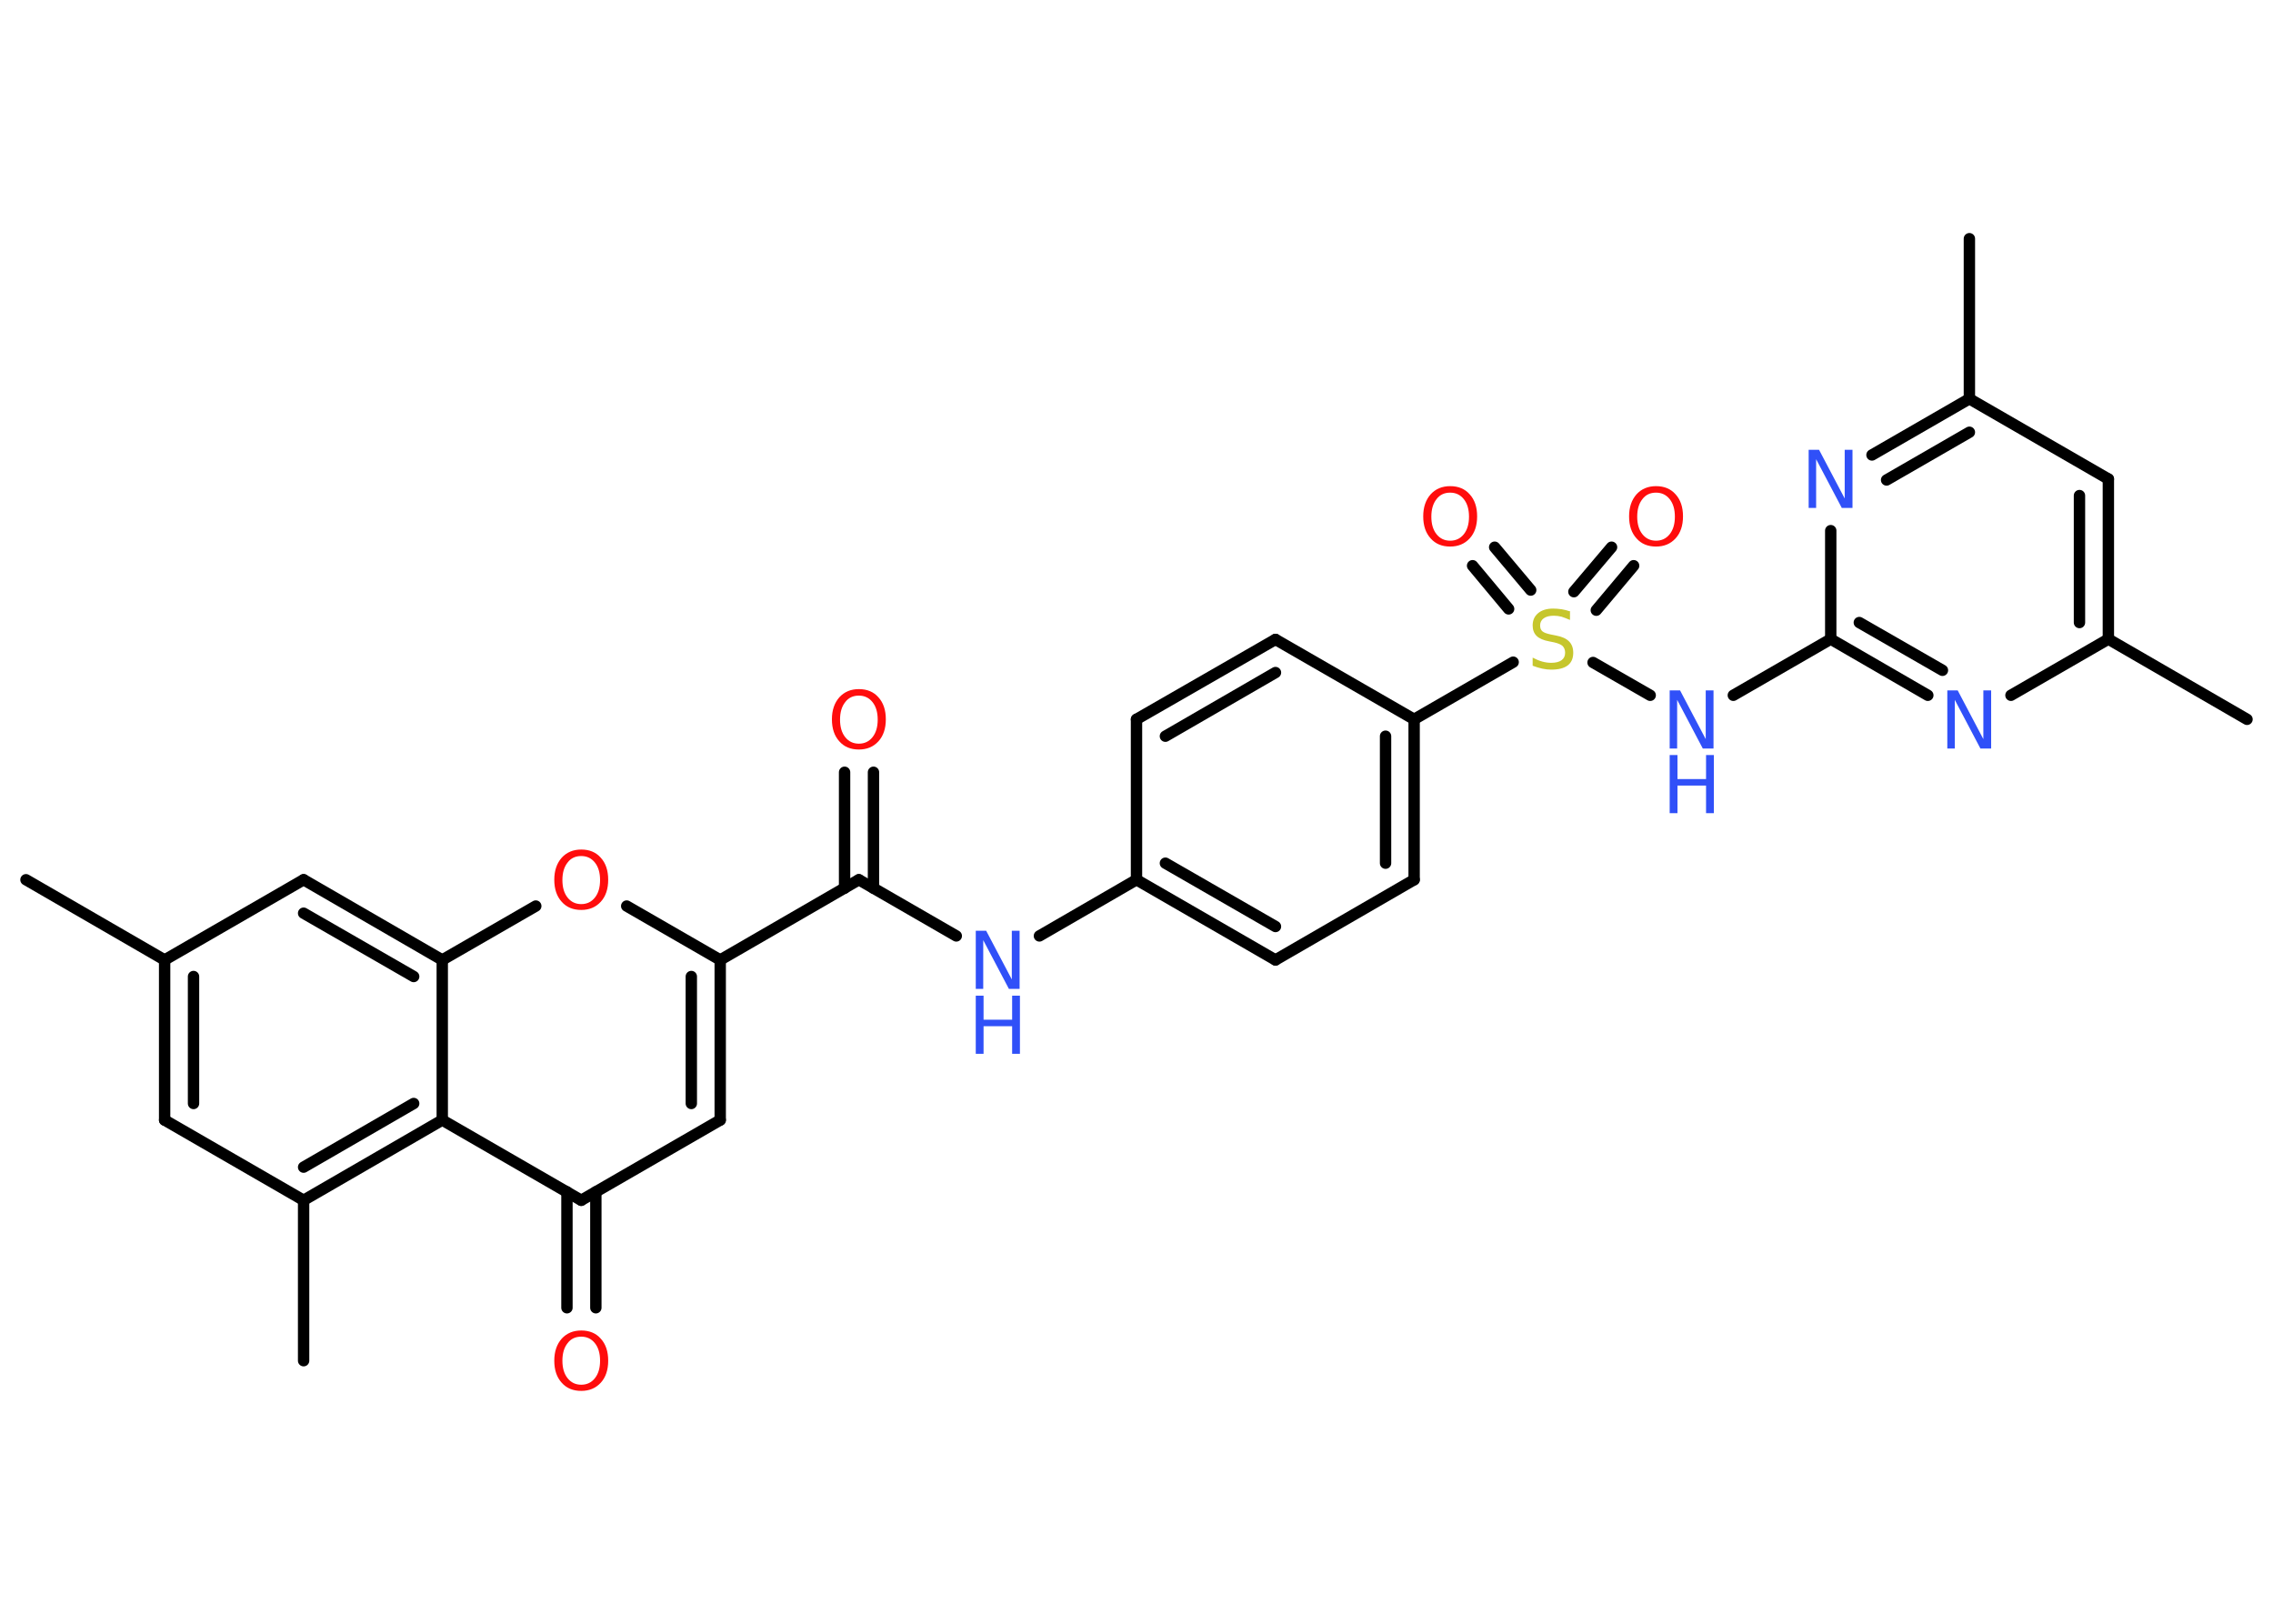 <?xml version='1.0' encoding='UTF-8'?>
<!DOCTYPE svg PUBLIC "-//W3C//DTD SVG 1.1//EN" "http://www.w3.org/Graphics/SVG/1.1/DTD/svg11.dtd">
<svg version='1.2' xmlns='http://www.w3.org/2000/svg' xmlns:xlink='http://www.w3.org/1999/xlink' width='70.0mm' height='50.0mm' viewBox='0 0 70.0 50.0'>
  <desc>Generated by the Chemistry Development Kit (http://github.com/cdk)</desc>
  <g stroke-linecap='round' stroke-linejoin='round' stroke='#000000' stroke-width='.35' fill='#3050F8'>
    <rect x='.0' y='.0' width='70.0' height='50.0' fill='#FFFFFF' stroke='none'/>
    <g id='mol1' class='mol'>
      <line id='mol1bnd1' class='bond' x1='.8' y1='27.09' x2='5.07' y2='29.56'/>
      <g id='mol1bnd2' class='bond'>
        <line x1='5.07' y1='29.56' x2='5.07' y2='34.49'/>
        <line x1='5.96' y1='30.07' x2='5.96' y2='33.98'/>
      </g>
      <line id='mol1bnd3' class='bond' x1='5.07' y1='34.49' x2='9.35' y2='36.96'/>
      <line id='mol1bnd4' class='bond' x1='9.35' y1='36.96' x2='9.35' y2='41.9'/>
      <g id='mol1bnd5' class='bond'>
        <line x1='9.35' y1='36.96' x2='13.62' y2='34.49'/>
        <line x1='9.35' y1='35.94' x2='12.74' y2='33.98'/>
      </g>
      <line id='mol1bnd6' class='bond' x1='13.62' y1='34.49' x2='17.9' y2='36.96'/>
      <g id='mol1bnd7' class='bond'>
        <line x1='18.35' y1='36.7' x2='18.35' y2='40.27'/>
        <line x1='17.46' y1='36.7' x2='17.46' y2='40.27'/>
      </g>
      <line id='mol1bnd8' class='bond' x1='17.9' y1='36.96' x2='22.18' y2='34.49'/>
      <g id='mol1bnd9' class='bond'>
        <line x1='22.18' y1='34.49' x2='22.18' y2='29.56'/>
        <line x1='21.29' y1='33.98' x2='21.29' y2='30.07'/>
      </g>
      <line id='mol1bnd10' class='bond' x1='22.18' y1='29.56' x2='26.45' y2='27.09'/>
      <g id='mol1bnd11' class='bond'>
        <line x1='26.01' y1='27.35' x2='26.01' y2='23.78'/>
        <line x1='26.9' y1='27.35' x2='26.9' y2='23.78'/>
      </g>
      <line id='mol1bnd12' class='bond' x1='26.45' y1='27.09' x2='29.45' y2='28.82'/>
      <line id='mol1bnd13' class='bond' x1='32.01' y1='28.82' x2='35.0' y2='27.09'/>
      <g id='mol1bnd14' class='bond'>
        <line x1='35.0' y1='27.09' x2='39.28' y2='29.56'/>
        <line x1='35.89' y1='26.58' x2='39.28' y2='28.53'/>
      </g>
      <line id='mol1bnd15' class='bond' x1='39.28' y1='29.56' x2='43.55' y2='27.09'/>
      <g id='mol1bnd16' class='bond'>
        <line x1='43.55' y1='27.09' x2='43.55' y2='22.15'/>
        <line x1='42.67' y1='26.58' x2='42.67' y2='22.67'/>
      </g>
      <line id='mol1bnd17' class='bond' x1='43.55' y1='22.15' x2='46.6' y2='20.39'/>
      <g id='mol1bnd18' class='bond'>
        <line x1='48.47' y1='18.22' x2='49.63' y2='16.85'/>
        <line x1='49.16' y1='18.79' x2='50.31' y2='17.42'/>
      </g>
      <g id='mol1bnd19' class='bond'>
        <line x1='46.46' y1='18.75' x2='45.35' y2='17.42'/>
        <line x1='47.14' y1='18.17' x2='46.03' y2='16.85'/>
      </g>
      <line id='mol1bnd20' class='bond' x1='49.06' y1='20.4' x2='50.82' y2='21.41'/>
      <line id='mol1bnd21' class='bond' x1='53.38' y1='21.41' x2='56.38' y2='19.68'/>
      <g id='mol1bnd22' class='bond'>
        <line x1='56.38' y1='19.68' x2='59.37' y2='21.41'/>
        <line x1='57.26' y1='19.17' x2='59.82' y2='20.64'/>
      </g>
      <line id='mol1bnd23' class='bond' x1='61.93' y1='21.41' x2='64.93' y2='19.68'/>
      <line id='mol1bnd24' class='bond' x1='64.93' y1='19.68' x2='69.2' y2='22.15'/>
      <g id='mol1bnd25' class='bond'>
        <line x1='64.93' y1='19.68' x2='64.93' y2='14.75'/>
        <line x1='64.04' y1='19.17' x2='64.04' y2='15.26'/>
      </g>
      <line id='mol1bnd26' class='bond' x1='64.93' y1='14.75' x2='60.65' y2='12.28'/>
      <line id='mol1bnd27' class='bond' x1='60.65' y1='12.28' x2='60.65' y2='7.35'/>
      <g id='mol1bnd28' class='bond'>
        <line x1='60.65' y1='12.28' x2='57.65' y2='14.01'/>
        <line x1='60.65' y1='13.31' x2='58.1' y2='14.78'/>
      </g>
      <line id='mol1bnd29' class='bond' x1='56.38' y1='19.68' x2='56.38' y2='16.34'/>
      <line id='mol1bnd30' class='bond' x1='43.55' y1='22.15' x2='39.28' y2='19.69'/>
      <g id='mol1bnd31' class='bond'>
        <line x1='39.28' y1='19.69' x2='35.0' y2='22.15'/>
        <line x1='39.28' y1='20.71' x2='35.89' y2='22.67'/>
      </g>
      <line id='mol1bnd32' class='bond' x1='35.0' y1='27.09' x2='35.0' y2='22.15'/>
      <line id='mol1bnd33' class='bond' x1='22.18' y1='29.56' x2='19.3' y2='27.9'/>
      <line id='mol1bnd34' class='bond' x1='16.5' y1='27.9' x2='13.62' y2='29.56'/>
      <line id='mol1bnd35' class='bond' x1='13.62' y1='34.49' x2='13.62' y2='29.56'/>
      <g id='mol1bnd36' class='bond'>
        <line x1='13.62' y1='29.56' x2='9.35' y2='27.09'/>
        <line x1='12.74' y1='30.07' x2='9.35' y2='28.12'/>
      </g>
      <line id='mol1bnd37' class='bond' x1='5.07' y1='29.56' x2='9.35' y2='27.09'/>
      <path id='mol1atm8' class='atom' d='M17.9 41.16q-.27 .0 -.42 .2q-.16 .2 -.16 .54q.0 .34 .16 .54q.16 .2 .42 .2q.26 .0 .42 -.2q.16 -.2 .16 -.54q.0 -.34 -.16 -.54q-.16 -.2 -.42 -.2zM17.9 40.97q.38 .0 .6 .25q.23 .25 .23 .68q.0 .43 -.23 .68q-.23 .25 -.6 .25q-.38 .0 -.6 -.25q-.23 -.25 -.23 -.68q.0 -.42 .23 -.68q.23 -.25 .6 -.25z' stroke='none' fill='#FF0D0D'/>
      <path id='mol1atm12' class='atom' d='M26.45 21.42q-.27 .0 -.42 .2q-.16 .2 -.16 .54q.0 .34 .16 .54q.16 .2 .42 .2q.26 .0 .42 -.2q.16 -.2 .16 -.54q.0 -.34 -.16 -.54q-.16 -.2 -.42 -.2zM26.45 21.22q.38 .0 .6 .25q.23 .25 .23 .68q.0 .43 -.23 .68q-.23 .25 -.6 .25q-.38 .0 -.6 -.25q-.23 -.25 -.23 -.68q.0 -.42 .23 -.68q.23 -.25 .6 -.25z' stroke='none' fill='#FF0D0D'/>
      <g id='mol1atm13' class='atom'>
        <path d='M30.05 28.66h.32l.79 1.5v-1.5h.24v1.79h-.33l-.79 -1.5v1.5h-.23v-1.79z' stroke='none'/>
        <path d='M30.05 30.66h.24v.74h.88v-.74h.24v1.79h-.24v-.85h-.88v.85h-.24v-1.79z' stroke='none'/>
      </g>
      <path id='mol1atm18' class='atom' d='M48.35 18.85v.24q-.14 -.06 -.26 -.1q-.12 -.03 -.24 -.03q-.2 .0 -.31 .08q-.11 .08 -.11 .22q.0 .12 .07 .18q.07 .06 .27 .1l.15 .03q.27 .05 .4 .18q.13 .13 .13 .35q.0 .26 -.17 .39q-.17 .13 -.51 .13q-.13 .0 -.27 -.03q-.14 -.03 -.3 -.09v-.25q.15 .08 .29 .12q.14 .04 .28 .04q.21 .0 .32 -.08q.11 -.08 .11 -.23q.0 -.13 -.08 -.21q-.08 -.07 -.26 -.11l-.15 -.03q-.27 -.05 -.39 -.17q-.12 -.12 -.12 -.32q.0 -.24 .17 -.38q.17 -.14 .46 -.14q.12 .0 .26 .02q.13 .02 .27 .07z' stroke='none' fill='#C6C62C'/>
      <path id='mol1atm19' class='atom' d='M51.0 15.17q-.27 .0 -.42 .2q-.16 .2 -.16 .54q.0 .34 .16 .54q.16 .2 .42 .2q.26 .0 .42 -.2q.16 -.2 .16 -.54q.0 -.34 -.16 -.54q-.16 -.2 -.42 -.2zM51.0 14.97q.38 .0 .6 .25q.23 .25 .23 .68q.0 .43 -.23 .68q-.23 .25 -.6 .25q-.38 .0 -.6 -.25q-.23 -.25 -.23 -.68q.0 -.42 .23 -.68q.23 -.25 .6 -.25z' stroke='none' fill='#FF0D0D'/>
      <path id='mol1atm20' class='atom' d='M44.66 15.17q-.27 .0 -.42 .2q-.16 .2 -.16 .54q.0 .34 .16 .54q.16 .2 .42 .2q.26 .0 .42 -.2q.16 -.2 .16 -.54q.0 -.34 -.16 -.54q-.16 -.2 -.42 -.2zM44.66 14.97q.38 .0 .6 .25q.23 .25 .23 .68q.0 .43 -.23 .68q-.23 .25 -.6 .25q-.38 .0 -.6 -.25q-.23 -.25 -.23 -.68q.0 -.42 .23 -.68q.23 -.25 .6 -.25z' stroke='none' fill='#FF0D0D'/>
      <g id='mol1atm21' class='atom'>
        <path d='M51.42 21.26h.32l.79 1.5v-1.5h.24v1.79h-.33l-.79 -1.5v1.5h-.23v-1.79z' stroke='none'/>
        <path d='M51.42 23.25h.24v.74h.88v-.74h.24v1.79h-.24v-.85h-.88v.85h-.24v-1.79z' stroke='none'/>
      </g>
      <path id='mol1atm23' class='atom' d='M59.97 21.26h.32l.79 1.5v-1.5h.24v1.79h-.33l-.79 -1.5v1.5h-.23v-1.79z' stroke='none'/>
      <path id='mol1atm29' class='atom' d='M55.7 13.85h.32l.79 1.5v-1.5h.24v1.79h-.33l-.79 -1.5v1.5h-.23v-1.79z' stroke='none'/>
      <path id='mol1atm32' class='atom' d='M17.9 26.36q-.27 .0 -.42 .2q-.16 .2 -.16 .54q.0 .34 .16 .54q.16 .2 .42 .2q.26 .0 .42 -.2q.16 -.2 .16 -.54q.0 -.34 -.16 -.54q-.16 -.2 -.42 -.2zM17.9 26.16q.38 .0 .6 .25q.23 .25 .23 .68q.0 .43 -.23 .68q-.23 .25 -.6 .25q-.38 .0 -.6 -.25q-.23 -.25 -.23 -.68q.0 -.42 .23 -.68q.23 -.25 .6 -.25z' stroke='none' fill='#FF0D0D'/>
    </g>
  </g>
</svg>
